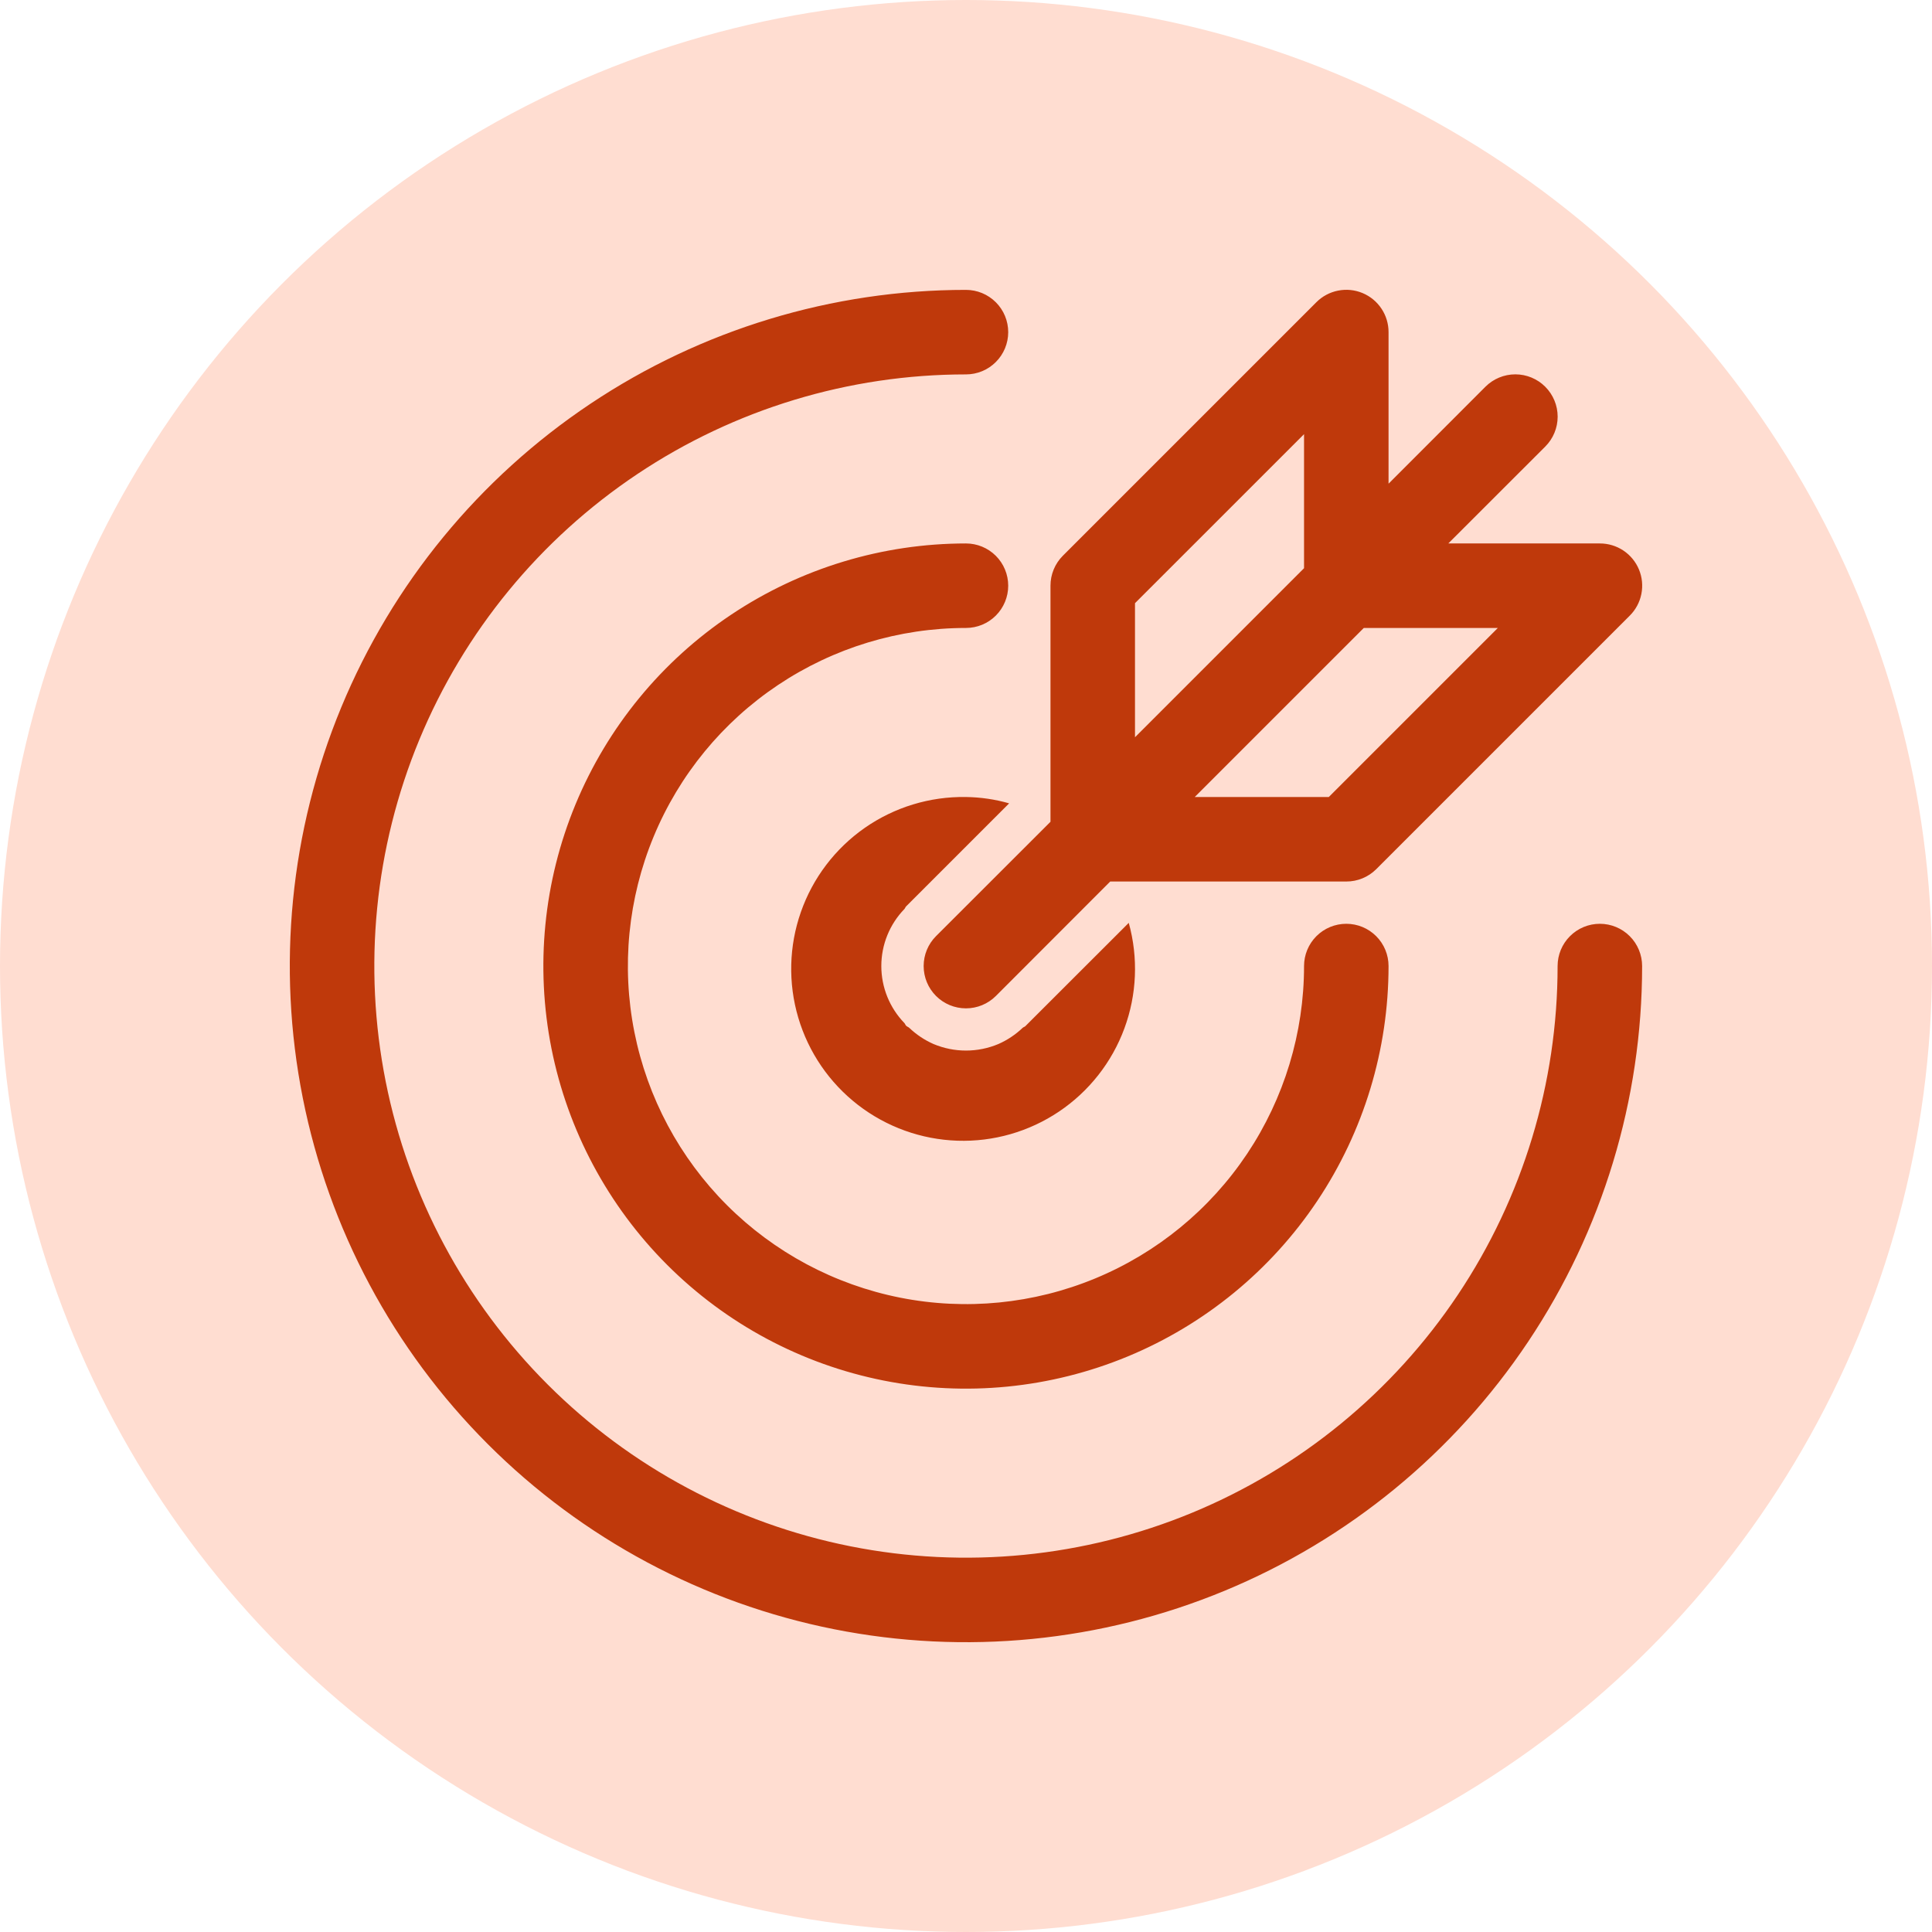 <svg width="100" height="100" viewBox="0 0 100 100" fill="none" xmlns="http://www.w3.org/2000/svg">
<circle cx="50" cy="50" r="50" fill="#FFDDD1"/>
<g clip-path="url(#clip0_799_1382)">
<path d="M84.996 50.002C84.996 56.924 82.943 63.691 79.097 69.446C75.252 75.201 69.786 79.687 63.391 82.336C56.996 84.985 49.959 85.678 43.17 84.328C36.381 82.977 30.145 79.644 25.251 74.749C20.356 69.855 17.023 63.619 15.672 56.83C14.322 50.041 15.015 43.004 17.664 36.609C20.313 30.214 24.799 24.748 30.554 20.903C36.309 17.057 43.076 15.004 49.998 15.004C50.578 15.004 51.134 15.235 51.544 15.645C51.955 16.055 52.185 16.612 52.185 17.192C52.185 17.772 51.955 18.328 51.544 18.738C51.134 19.149 50.578 19.379 49.998 19.379C43.941 19.379 38.02 21.175 32.985 24.54C27.949 27.905 24.024 32.688 21.706 38.283C19.388 43.879 18.782 50.036 19.963 55.977C21.145 61.917 24.061 67.373 28.344 71.656C32.627 75.939 38.083 78.855 44.024 80.037C49.964 81.219 56.121 80.612 61.717 78.294C67.312 75.977 72.095 72.051 75.46 67.016C78.825 61.98 80.621 56.059 80.621 50.002C80.621 49.422 80.851 48.866 81.262 48.456C81.672 48.045 82.228 47.815 82.808 47.815C83.388 47.815 83.945 48.045 84.355 48.456C84.765 48.866 84.996 49.422 84.996 50.002ZM49.998 32.503C50.578 32.503 51.134 32.273 51.544 31.863C51.955 31.452 52.185 30.896 52.185 30.316C52.185 29.736 51.955 29.18 51.544 28.769C51.134 28.359 50.578 28.129 49.998 28.129C45.672 28.129 41.443 29.411 37.846 31.815C34.248 34.218 31.445 37.635 29.789 41.632C28.134 45.628 27.701 50.026 28.544 54.27C29.389 58.513 31.472 62.41 34.531 65.469C37.59 68.528 41.487 70.612 45.73 71.456C49.974 72.3 54.372 71.866 58.368 70.211C62.365 68.555 65.782 65.752 68.185 62.155C70.589 58.557 71.871 54.328 71.871 50.002C71.871 49.422 71.641 48.866 71.231 48.456C70.821 48.045 70.264 47.815 69.684 47.815C69.104 47.815 68.548 48.045 68.137 48.456C67.727 48.866 67.497 49.422 67.497 50.002C67.497 53.463 66.47 56.846 64.548 59.724C62.625 62.602 59.892 64.845 56.694 66.169C53.497 67.493 49.978 67.84 46.584 67.165C43.19 66.49 40.072 64.823 37.624 62.376C35.177 59.928 33.51 56.81 32.835 53.416C32.16 50.022 32.507 46.503 33.831 43.306C35.155 40.108 37.398 37.375 40.276 35.452C43.154 33.53 46.537 32.503 49.998 32.503ZM52.933 53.2C52.565 53.551 52.139 53.836 51.673 54.04C51.143 54.262 50.573 54.377 49.998 54.377C49.422 54.377 48.853 54.262 48.322 54.04C47.857 53.836 47.43 53.551 47.062 53.2C47.014 53.156 46.953 53.143 46.905 53.095C46.857 53.047 46.852 52.999 46.813 52.955C46.046 52.163 45.617 51.105 45.617 50.002C45.617 48.9 46.046 47.841 46.813 47.049C46.852 47.005 46.861 46.949 46.905 46.909L52.233 41.581C51.506 41.373 50.754 41.263 49.998 41.253C48.129 41.222 46.298 41.78 44.764 42.848C43.231 43.917 42.072 45.441 41.454 47.205C40.835 48.968 40.788 50.882 41.318 52.674C41.848 54.467 42.929 56.046 44.408 57.19C45.887 58.333 47.688 58.981 49.556 59.043C51.424 59.105 53.264 58.577 54.815 57.534C56.366 56.491 57.55 54.987 58.197 53.233C58.845 51.48 58.924 49.568 58.424 47.767L53.091 53.095C53.06 53.143 52.981 53.156 52.933 53.2ZM54.373 39.442V30.316C54.372 30.029 54.428 29.744 54.538 29.478C54.647 29.212 54.808 28.971 55.011 28.767L68.135 15.643C68.441 15.336 68.832 15.127 69.256 15.043C69.681 14.958 70.121 15.001 70.522 15.167C70.922 15.333 71.264 15.614 71.504 15.975C71.744 16.335 71.872 16.759 71.871 17.192V25.036L76.885 20.018C77.296 19.607 77.853 19.376 78.434 19.376C79.014 19.376 79.572 19.607 79.982 20.018C80.393 20.429 80.624 20.986 80.624 21.567C80.624 22.147 80.393 22.704 79.982 23.115L74.964 28.129H82.808C83.242 28.128 83.665 28.256 84.026 28.496C84.386 28.736 84.667 29.078 84.833 29.478C84.999 29.878 85.042 30.319 84.957 30.744C84.873 31.169 84.664 31.559 84.357 31.865L71.233 44.989C71.029 45.192 70.788 45.353 70.522 45.462C70.256 45.572 69.972 45.628 69.684 45.627H57.465L51.547 51.551C51.136 51.962 50.579 52.192 49.998 52.192C49.417 52.192 48.86 51.962 48.449 51.551C48.038 51.14 47.808 50.583 47.808 50.002C47.808 49.421 48.038 48.864 48.449 48.454L54.373 42.535V39.442ZM58.747 31.221V38.16L67.497 29.41V22.472L58.747 31.221ZM61.84 41.253H68.778L77.528 32.503H70.59L61.84 41.253Z" fill="#BF390B"/>
</g>
<defs>
<clipPath id="clip0_799_1382">
<rect width="70" height="70" fill="white" transform="translate(15 15)"/>
</clipPath>
</defs>
</svg>
